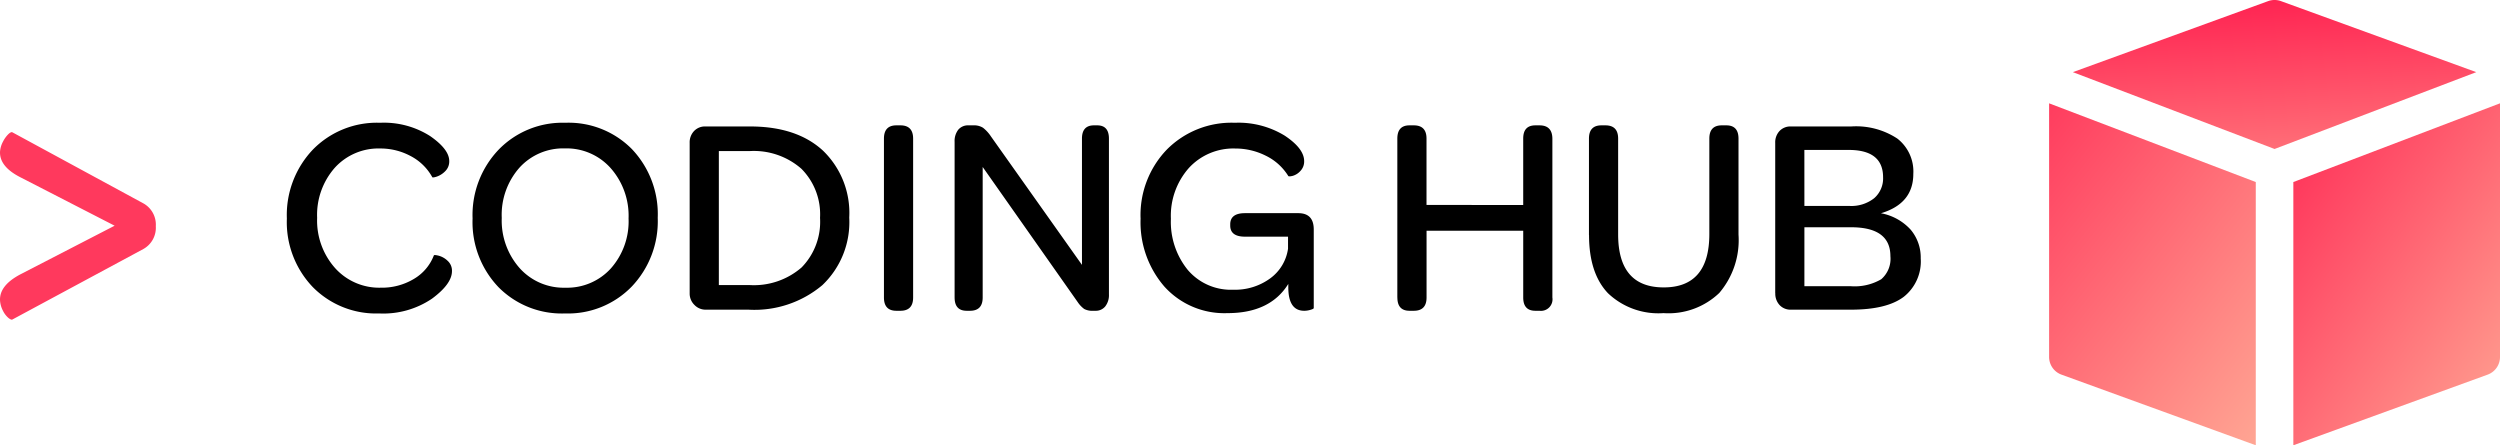 <svg xmlns="http://www.w3.org/2000/svg" xmlns:xlink="http://www.w3.org/1999/xlink" viewBox="0 0 264.835 47.169"><defs><style>.a{fill:url(#a);}.b{fill:url(#b);}.c{fill:url(#c);}.d{fill:#ff395d;}</style><linearGradient id="a" x1="0.354" y1="-0.358" x2="0.632" y2="1.891" gradientUnits="objectBoundingBox"><stop offset="0" stop-color="#ff0844"/><stop offset="1" stop-color="#ffb199"/></linearGradient><linearGradient id="b" x1="-0.324" y1="-0.23" x2="0.917" y2="1.246" xlink:href="#a"/><linearGradient id="c" x1="-0.561" y1="-0.447" x2="0.822" y2="1.338" xlink:href="#a"/></defs><g transform="translate(3037.07 -60)"><path d="M1.318-9.653a10.052,10.052,0,0,1,2.761-7.31A9.48,9.48,0,0,1,11.191-19.8a9.105,9.105,0,0,1,5.3,1.407q2.029,1.407,2.029,2.649a1.44,1.44,0,0,1-.439,1.087,2.3,2.3,0,0,1-.886.562q-.447.141-.476.052a5.525,5.525,0,0,0-2.307-2.241,6.736,6.736,0,0,0-3.186-.791A6.248,6.248,0,0,0,6.4-15.038,7.545,7.545,0,0,0,4.526-9.727a7.568,7.568,0,0,0,1.9,5.319,6.286,6.286,0,0,0,4.849,2.079,6.574,6.574,0,0,0,3.494-.925A4.937,4.937,0,0,0,16.89-5.747q.029-.089.513.03a2.186,2.186,0,0,1,.945.54,1.406,1.406,0,0,1,.461,1.088q0,1.36-2.117,2.923A9.189,9.189,0,0,1,11.1.4,9.412,9.412,0,0,1,4.05-2.41,9.946,9.946,0,0,1,1.318-9.653Zm22.4,7.248a9.964,9.964,0,0,1-2.726-7.255,10.027,10.027,0,0,1,2.77-7.3A9.42,9.42,0,0,1,30.813-19.8,9.416,9.416,0,0,1,37.88-17a10,10,0,0,1,2.726,7.273,10.026,10.026,0,0,1-2.755,7.28A9.413,9.413,0,0,1,30.784.4,9.424,9.424,0,0,1,23.717-2.405Zm.365-7.321a7.6,7.6,0,0,0,1.892,5.321,6.253,6.253,0,0,0,4.839,2.077,6.261,6.261,0,0,0,4.825-2.04,7.507,7.507,0,0,0,1.877-5.291A7.616,7.616,0,0,0,35.616-15a6.258,6.258,0,0,0-4.839-2.084,6.252,6.252,0,0,0-4.817,2.04A7.539,7.539,0,0,0,24.082-9.727ZM43.989-1.714V-17.666a1.734,1.734,0,0,1,.468-1.26,1.581,1.581,0,0,1,1.186-.483h4.742q4.947,0,7.728,2.563a9.163,9.163,0,0,1,2.781,7.09A9.207,9.207,0,0,1,58.047-2.6,11.163,11.163,0,0,1,50.224,0H45.7a1.628,1.628,0,0,1-1.215-.513A1.67,1.67,0,0,1,43.989-1.714Zm3.091-.894h3.233a7.715,7.715,0,0,0,5.529-1.861A6.9,6.9,0,0,0,57.8-9.727a6.827,6.827,0,0,0-1.975-5.2A7.645,7.645,0,0,0,50.342-16.8H47.08ZM64.57-1.289V-18.12q0-1.406,1.318-1.406h.425q1.348,0,1.348,1.406V-1.289q0,1.406-1.348,1.406h-.425Q64.57.117,64.57-1.289Zm7.485,0V-17.783a1.959,1.959,0,0,1,.382-1.274,1.34,1.34,0,0,1,1.1-.469h.5a1.779,1.779,0,0,1,1.029.256,3.869,3.869,0,0,1,.838.916L85.547-4.746V-18.12q0-1.406,1.27-1.406h.346q1.241,0,1.241,1.406V-1.626a1.944,1.944,0,0,1-.386,1.274,1.281,1.281,0,0,1-1.043.469h-.233a1.835,1.835,0,0,1-.955-.19,2.893,2.893,0,0,1-.693-.732L75.029-15.117V-1.289q0,1.406-1.345,1.406h-.344Q72.056.117,72.056-1.289Zm19.7-8.371a10,10,0,0,1,2.782-7.3,9.636,9.636,0,0,1,7.2-2.84,9.382,9.382,0,0,1,5.291,1.367q2.056,1.367,2.056,2.7a1.434,1.434,0,0,1-.4,1.041,1.752,1.752,0,0,1-.813.517q-.41.1-.469.014a5.74,5.74,0,0,0-2.392-2.154,7.147,7.147,0,0,0-3.211-.757,6.393,6.393,0,0,0-4.931,2.067,7.632,7.632,0,0,0-1.9,5.38,8.061,8.061,0,0,0,1.785,5.411,5.994,5.994,0,0,0,4.814,2.1,6.3,6.3,0,0,0,3.929-1.207,4.7,4.7,0,0,0,1.88-3.136V-7.734h-4.556q-1.553,0-1.567-1.158v-.145q0-1.187,1.567-1.187h5.64q1.655,0,1.641,1.758V-.176q0,.059-.132.117a2.293,2.293,0,0,1-.374.117,2.138,2.138,0,0,1-.505.059q-1.685,0-1.685-2.493v-.352Q105.486.366,100.965.366a8.553,8.553,0,0,1-6.681-2.807A10.383,10.383,0,0,1,91.758-9.66Zm27.2,8.371V-18.12q0-1.406,1.289-1.406h.454q1.348,0,1.348,1.4v7.034H132.29v-7.034q0-1.4,1.289-1.4h.439q1.348,0,1.362,1.406V-1.289A1.224,1.224,0,0,1,134.019.117h-.439q-1.289,0-1.289-1.406V-8.364H122.051v7.075q0,1.406-1.348,1.406h-.454Q118.96.117,118.96-1.289Zm20.3-6.606V-18.12q0-1.406,1.318-1.406h.425q1.348,0,1.348,1.407V-7.974q0,5.615,4.827,5.615T152.007-8V-18.119q0-1.407,1.318-1.407h.483q1.289,0,1.289,1.406V-7.954a8.626,8.626,0,0,1-2.036,6.182A7.779,7.779,0,0,1,147.151.366a7.741,7.741,0,0,1-5.881-2.109Q139.263-3.853,139.263-7.9Zm19.731,6.152V-17.666a1.762,1.762,0,0,1,.455-1.26,1.578,1.578,0,0,1,1.2-.483h6.406a7.939,7.939,0,0,1,4.878,1.286,4.413,4.413,0,0,1,1.69,3.741q0,3.144-3.428,4.168a5.614,5.614,0,0,1,3.15,1.743A4.57,4.57,0,0,1,174.4-5.435a4.773,4.773,0,0,1-1.807,4.08Q170.79,0,167,0h-6.346a1.578,1.578,0,0,1-1.2-.483A1.763,1.763,0,0,1,158.994-1.743Zm3.091-.747h4.855a5.593,5.593,0,0,0,3.283-.732,2.868,2.868,0,0,0,.973-2.446q0-3.062-4.168-3.062h-4.943Zm0-8.5h4.755a3.905,3.905,0,0,0,2.634-.816,2.775,2.775,0,0,0,.947-2.216q0-2.9-3.639-2.9h-4.7Z" transform="translate(-3008 92.805)"/><g transform="translate(-2820 60)"><path class="a" d="M49.013,3.315a2,2,0,0,0-1.361,0L26.965,10.838l21.367,8.14L69.7,10.838Z" transform="translate(-24.449 -3.196)"/><path class="b" d="M277.333,128.855V156.74l20.583-7.483a1.992,1.992,0,0,0,1.31-1.871v-26.87Z" transform="translate(-251.46 -109.571)"/><path class="c" d="M0,147.386a1.992,1.992,0,0,0,1.31,1.871l20.583,7.483V128.855L0,120.516Z" transform="translate(0 -109.571)"/></g><path class="d" d="M1.934-3.738Q1.848-5.328,4.082-6.51l9.99-5.156L4.082-16.8q-2.234-1.139-2.148-2.729a2.652,2.652,0,0,1,.312-1.042,3.079,3.079,0,0,1,.548-.773q.279-.269.43-.226l13.9,7.541a2.577,2.577,0,0,1,1.311,2.417A2.577,2.577,0,0,1,17.123-9.2L3.223-1.719q-.129.043-.419-.193a2.4,2.4,0,0,1-.559-.741A2.711,2.711,0,0,1,1.934-3.738Z" transform="translate(-3039 95.576)"/></g></svg>